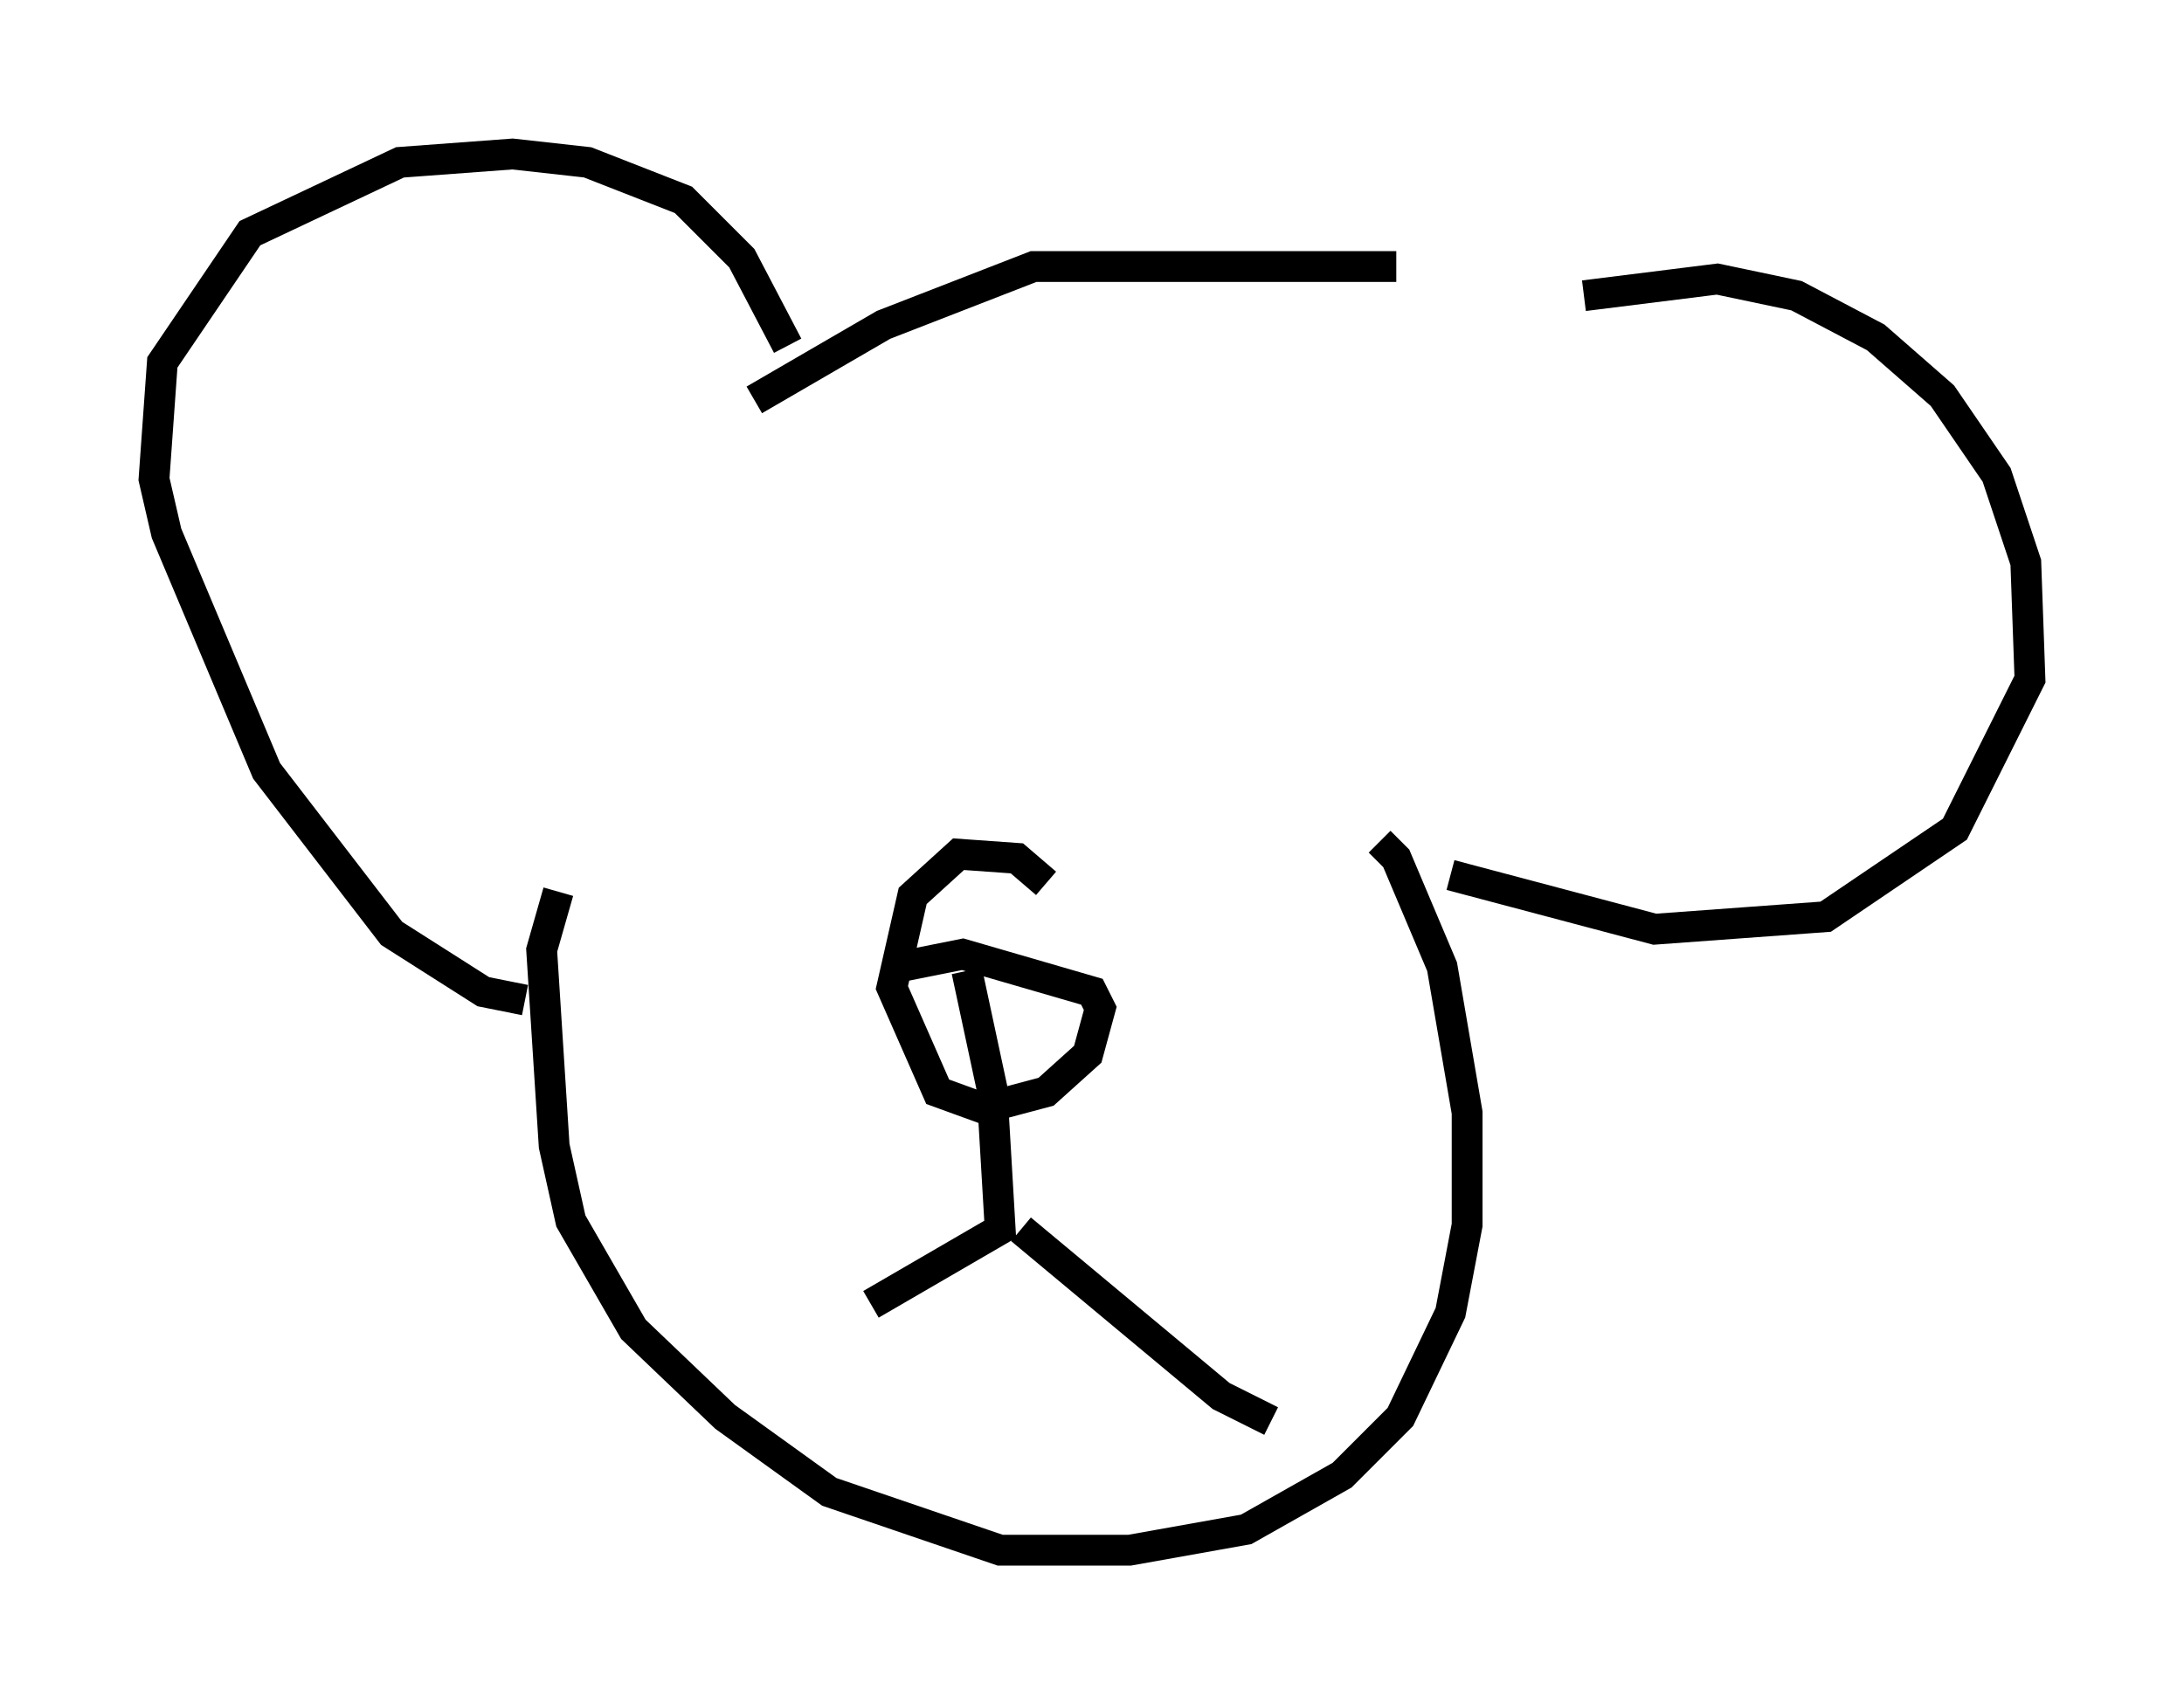 <?xml version="1.0" encoding="utf-8" ?>
<svg baseProfile="full" height="55.331" version="1.1" width="70.892" xmlns="http://www.w3.org/2000/svg" xmlns:ev="http://www.w3.org/2001/xml-events" xmlns:xlink="http://www.w3.org/1999/xlink"><defs /><rect fill="white" height="55.331" width="70.892" x="0" y="0" /><path d="M49.384, 10.548 m2.03, -0.947 l4.33, -0.541 2.571, 0.541 l2.571, 1.353 2.165, 1.894 l1.759, 2.571 0.947, 2.842 l0.135, 3.789 -2.436, 4.871 l-4.195, 2.842 -5.548, 0.406 l-6.631, -1.759 m-21.515, -17.185 l-1.488, -2.842 -1.894, -1.894 l-3.112, -1.218 -2.436, -0.271 l-3.654, 0.271 -4.871, 2.3 l-2.842, 4.195 -0.271, 3.789 l0.406, 1.759 3.248, 7.713 l4.059, 5.277 2.977, 1.894 l1.353, 0.271 m28.281, -23.816 l-11.773, 0.0 -4.871, 1.894 l-4.195, 2.436 m20.297, 14.344 l0.541, 0.541 1.488, 3.518 l0.812, 4.736 0.0, 3.654 l-0.541, 2.842 -1.624, 3.383 l-1.894, 1.894 -3.112, 1.759 l-3.789, 0.677 -4.195, 0.0 l-5.548, -1.894 -3.383, -2.436 l-2.977, -2.842 -2.03, -3.518 l-0.541, -2.436 -0.406, -6.36 l0.541, -1.894 m15.832, -0.271 l-0.947, -0.812 -1.894, -0.135 l-1.488, 1.353 -0.677, 2.977 l1.488, 3.383 1.488, 0.541 l2.03, -0.541 1.353, -1.218 l0.406, -1.488 -0.271, -0.541 l-4.195, -1.218 -2.03, 0.406 m2.165, 0.135 l0.812, 3.789 0.271, 4.601 l-4.195, 2.436 m4.871, -2.436 l6.495, 5.413 1.624, 0.812 " fill="none" stroke="black" stroke-width="1" /></svg>